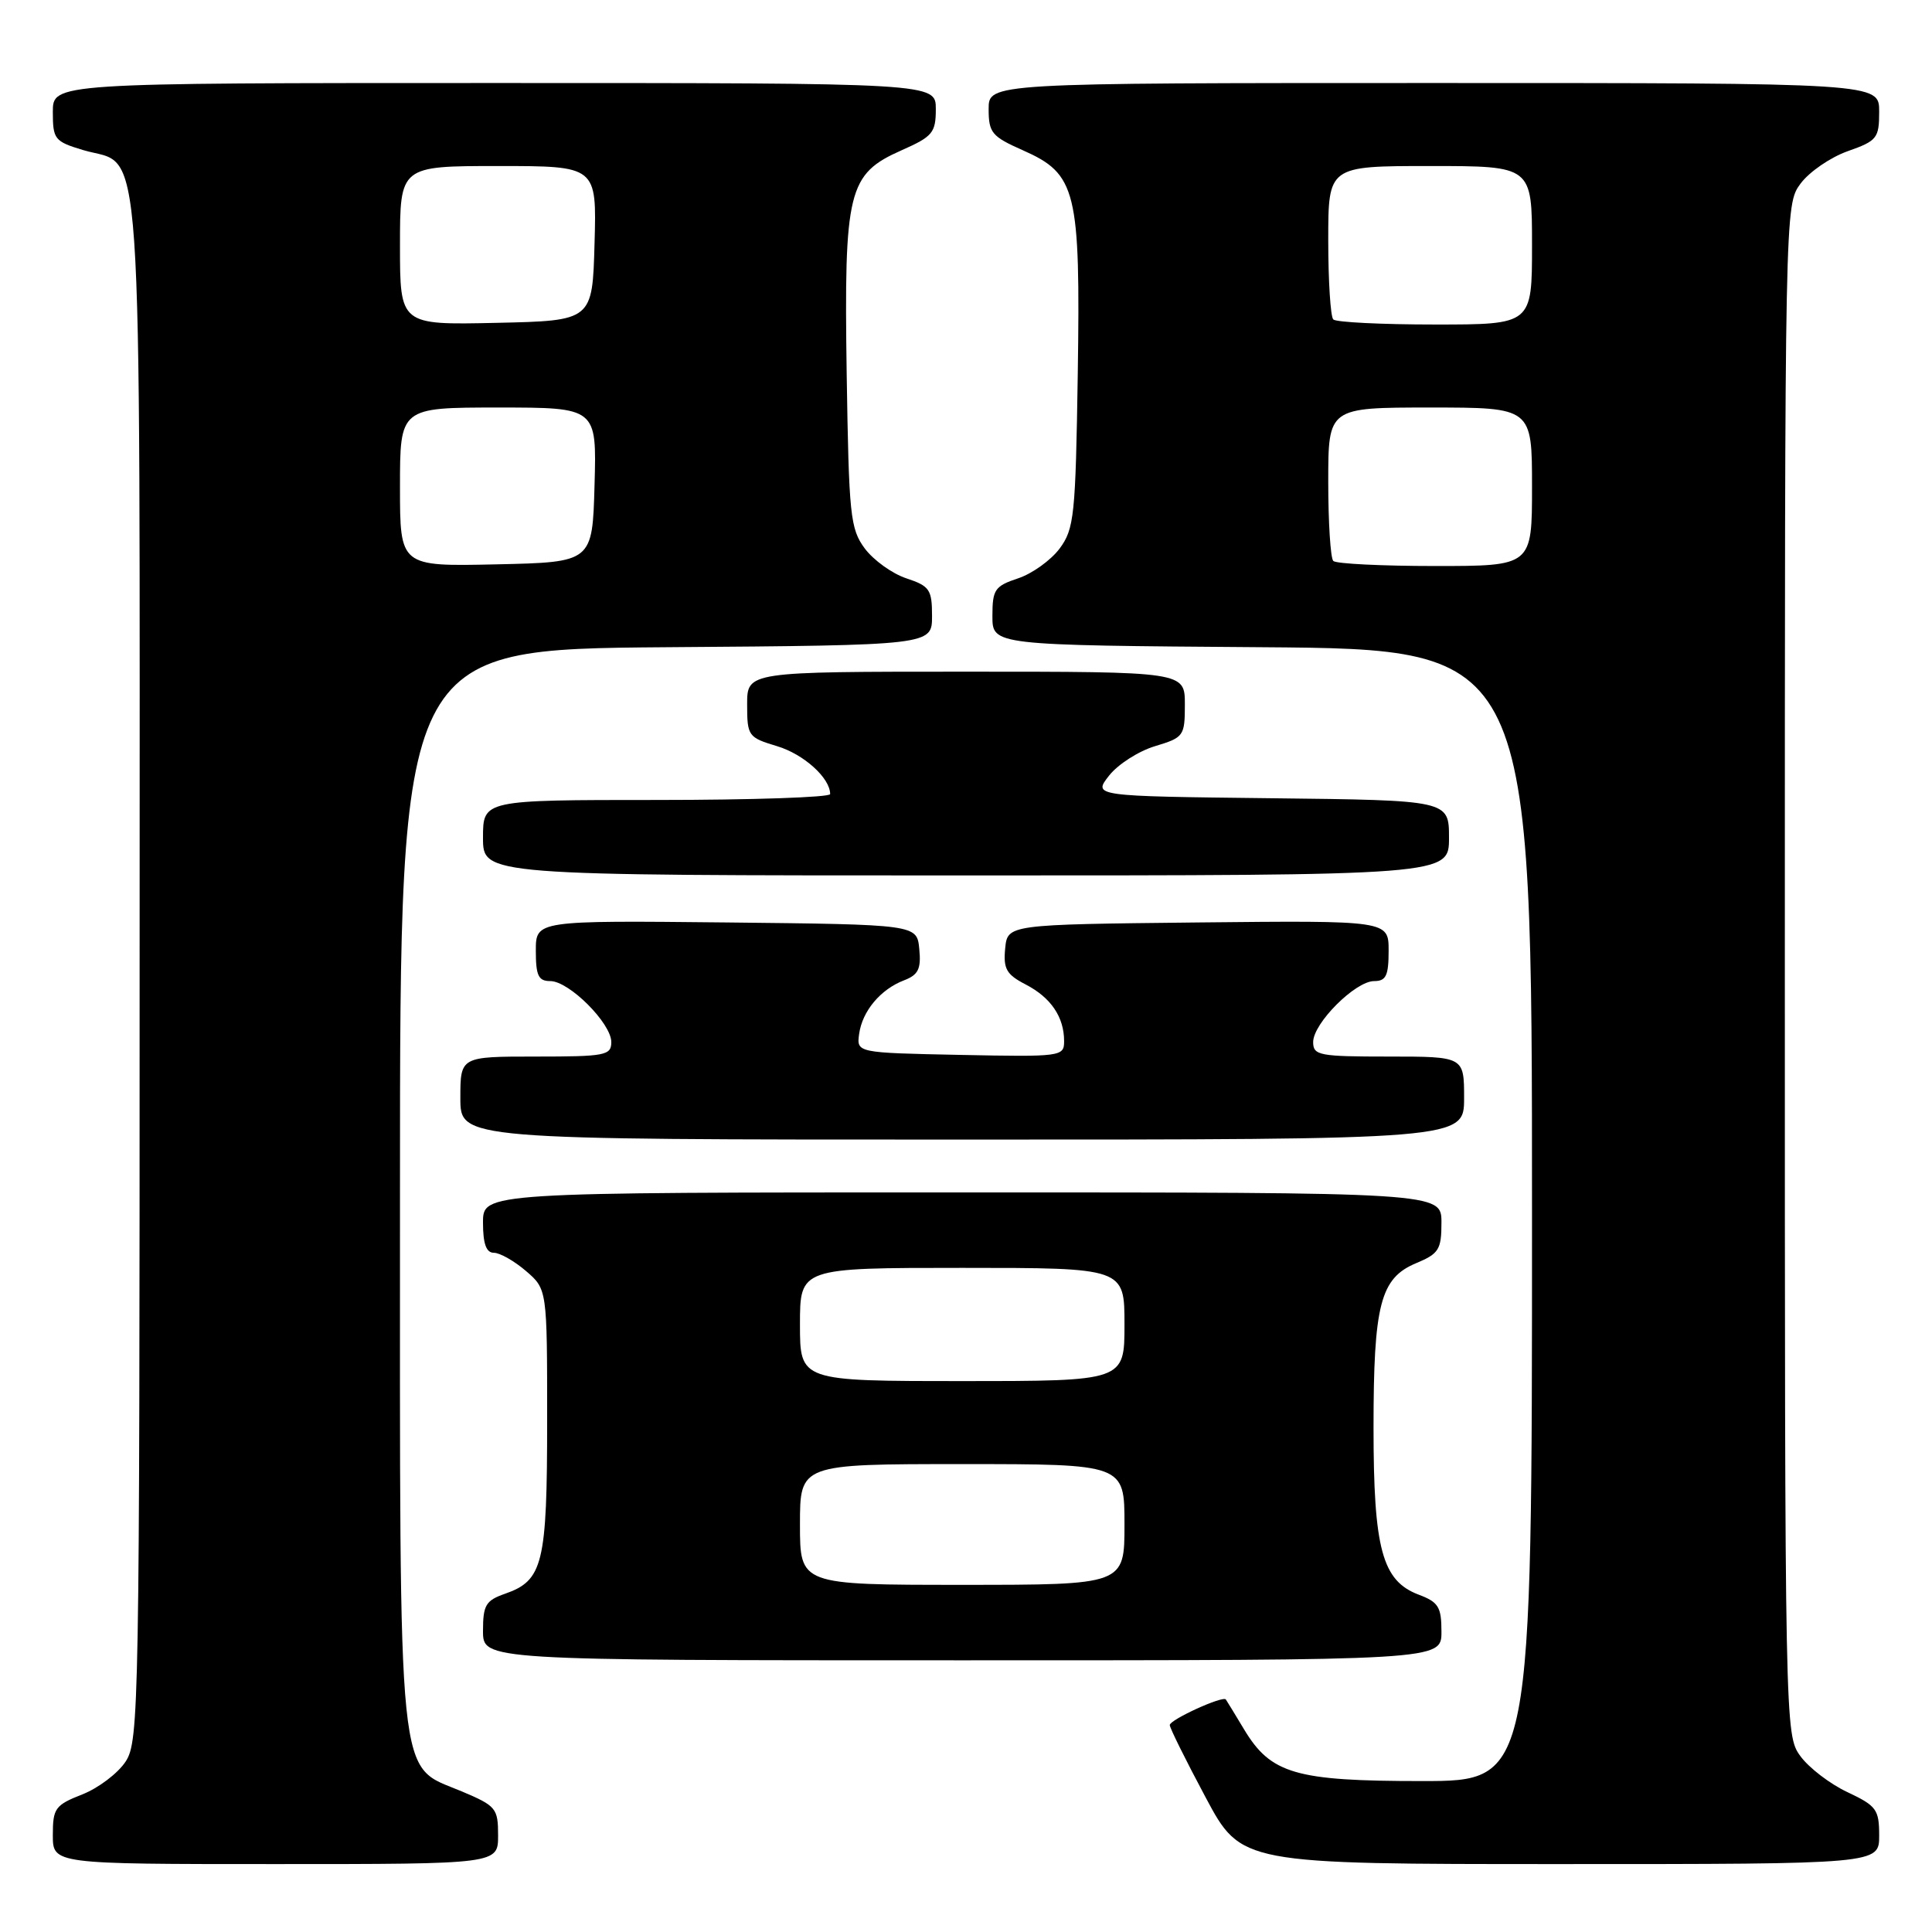 <?xml version="1.0" encoding="UTF-8" standalone="no"?>
<!DOCTYPE svg PUBLIC "-//W3C//DTD SVG 1.1//EN" "http://www.w3.org/Graphics/SVG/1.1/DTD/svg11.dtd" >
<svg xmlns="http://www.w3.org/2000/svg" xmlns:xlink="http://www.w3.org/1999/xlink" version="1.1" viewBox="0 0 256 256">
 <g >
 <path fill="currentColor"
d=" M 66.00 243.20 C 66.00 239.61 65.74 239.29 61.19 237.37 C 52.53 233.71 53.00 238.32 53.00 157.11 C 53.00 86.03 53.00 86.03 88.25 85.76 C 123.50 85.50 123.50 85.50 123.50 81.63 C 123.50 78.12 123.19 77.66 120.09 76.63 C 118.22 76.01 115.75 74.23 114.59 72.68 C 112.66 70.07 112.48 68.33 112.19 49.53 C 111.83 25.21 112.36 23.06 119.47 19.91 C 123.58 18.09 124.00 17.59 124.00 14.45 C 124.00 11.00 124.00 11.00 65.50 11.00 C 7.00 11.00 7.00 11.00 7.00 14.84 C 7.00 18.46 7.24 18.75 11.00 19.88 C 19.09 22.31 18.50 13.71 18.50 128.50 C 18.50 226.18 18.42 230.71 16.65 233.41 C 15.63 234.97 13.04 236.93 10.90 237.77 C 7.31 239.18 7.00 239.61 7.00 243.15 C 7.00 247.00 7.00 247.00 36.50 247.00 C 66.00 247.00 66.00 247.00 66.00 243.20 Z  M 249.00 243.22 C 249.00 239.77 248.64 239.28 244.80 237.47 C 242.49 236.39 239.67 234.23 238.55 232.68 C 236.52 229.88 236.50 229.06 236.50 128.50 C 236.50 27.25 236.50 27.14 238.59 24.32 C 239.74 22.77 242.55 20.84 244.84 20.03 C 248.73 18.66 249.00 18.31 249.00 14.78 C 249.00 11.00 249.00 11.00 190.00 11.00 C 131.00 11.00 131.00 11.00 131.00 14.45 C 131.00 17.59 131.42 18.09 135.53 19.91 C 142.64 23.06 143.17 25.21 142.81 49.53 C 142.52 68.33 142.34 70.07 140.41 72.68 C 139.25 74.23 136.78 76.01 134.91 76.63 C 131.81 77.66 131.50 78.12 131.50 81.63 C 131.50 85.50 131.50 85.50 167.25 85.76 C 203.00 86.03 203.00 86.03 203.00 161.01 C 203.00 236.00 203.00 236.00 188.40 236.00 C 171.66 236.00 168.39 235.05 164.84 229.14 C 163.64 227.14 162.55 225.36 162.43 225.19 C 162.05 224.65 155.00 227.87 155.00 228.58 C 155.00 228.96 157.13 233.26 159.74 238.14 C 164.47 247.00 164.47 247.00 206.74 247.00 C 249.00 247.00 249.00 247.00 249.00 243.22 Z  M 191.00 216.22 C 191.00 212.93 190.61 212.29 187.98 211.30 C 183.14 209.47 182.00 205.25 182.00 189.18 C 182.00 172.84 182.90 169.36 187.64 167.38 C 190.66 166.12 191.00 165.57 191.00 161.99 C 191.00 158.00 191.00 158.00 127.50 158.00 C 64.00 158.00 64.00 158.00 64.00 162.00 C 64.00 164.82 64.43 166.00 65.44 166.00 C 66.24 166.00 68.15 167.09 69.69 168.41 C 72.50 170.83 72.50 170.83 72.50 188.16 C 72.50 207.20 71.96 209.42 66.92 211.18 C 64.37 212.07 64.00 212.68 64.00 216.10 C 64.00 220.00 64.00 220.00 127.50 220.00 C 191.00 220.00 191.00 220.00 191.00 216.22 Z  M 194.00 145.50 C 194.00 140.00 194.00 140.00 184.00 140.00 C 174.80 140.00 174.00 139.85 174.00 138.08 C 174.00 135.59 179.59 130.00 182.08 130.00 C 183.66 130.00 184.00 129.28 184.00 125.98 C 184.00 121.97 184.00 121.97 158.75 122.23 C 133.50 122.50 133.50 122.50 133.19 125.69 C 132.93 128.38 133.36 129.13 135.91 130.45 C 139.25 132.18 141.00 134.76 141.00 137.96 C 141.00 140.00 140.63 140.05 127.25 139.78 C 113.50 139.50 113.50 139.50 113.84 137.00 C 114.26 133.97 116.68 131.08 119.81 129.89 C 121.68 129.17 122.07 128.38 121.81 125.75 C 121.50 122.50 121.50 122.50 96.25 122.23 C 71.00 121.97 71.00 121.97 71.00 125.98 C 71.00 129.28 71.34 130.00 72.92 130.00 C 75.41 130.00 81.00 135.59 81.00 138.08 C 81.00 139.85 80.20 140.00 71.00 140.00 C 61.00 140.00 61.00 140.00 61.00 145.50 C 61.00 151.00 61.00 151.00 127.50 151.00 C 194.00 151.00 194.00 151.00 194.00 145.50 Z  M 192.00 111.02 C 192.00 106.04 192.00 106.04 168.41 105.77 C 144.82 105.50 144.82 105.50 146.96 102.77 C 148.14 101.27 150.88 99.52 153.05 98.87 C 156.86 97.72 157.00 97.53 157.00 93.34 C 157.00 89.00 157.00 89.00 128.00 89.00 C 99.00 89.00 99.00 89.00 99.00 93.34 C 99.00 97.53 99.14 97.72 102.96 98.87 C 106.50 99.93 110.00 103.09 110.00 105.22 C 110.00 105.65 99.65 106.00 87.00 106.00 C 64.00 106.00 64.00 106.00 64.00 111.00 C 64.00 116.00 64.00 116.00 128.00 116.00 C 192.00 116.00 192.00 116.00 192.00 111.02 Z  M 53.00 64.53 C 53.00 54.00 53.00 54.00 66.03 54.00 C 79.07 54.00 79.07 54.00 78.78 64.25 C 78.50 74.50 78.50 74.50 65.75 74.78 C 53.00 75.06 53.00 75.06 53.00 64.53 Z  M 53.00 32.53 C 53.00 22.00 53.00 22.00 66.03 22.00 C 79.07 22.00 79.07 22.00 78.78 32.25 C 78.50 42.50 78.50 42.50 65.75 42.78 C 53.00 43.06 53.00 43.06 53.00 32.53 Z  M 176.67 74.33 C 176.30 73.97 176.00 69.24 176.00 63.83 C 176.00 54.00 176.00 54.00 189.50 54.00 C 203.00 54.00 203.00 54.00 203.00 64.50 C 203.00 75.00 203.00 75.00 190.17 75.00 C 183.11 75.00 177.03 74.70 176.67 74.33 Z  M 176.67 42.33 C 176.30 41.97 176.00 37.24 176.00 31.83 C 176.00 22.00 176.00 22.00 189.50 22.00 C 203.00 22.00 203.00 22.00 203.00 32.50 C 203.00 43.00 203.00 43.00 190.17 43.00 C 183.11 43.00 177.03 42.70 176.67 42.33 Z  M 106.00 202.00 C 106.00 194.00 106.00 194.00 127.50 194.00 C 149.00 194.00 149.00 194.00 149.00 202.00 C 149.00 210.00 149.00 210.00 127.50 210.00 C 106.00 210.00 106.00 210.00 106.00 202.00 Z  M 106.00 175.50 C 106.00 168.00 106.00 168.00 127.50 168.00 C 149.00 168.00 149.00 168.00 149.00 175.50 C 149.00 183.00 149.00 183.00 127.50 183.00 C 106.00 183.00 106.00 183.00 106.00 175.50 Z "/>
</g>
</svg>